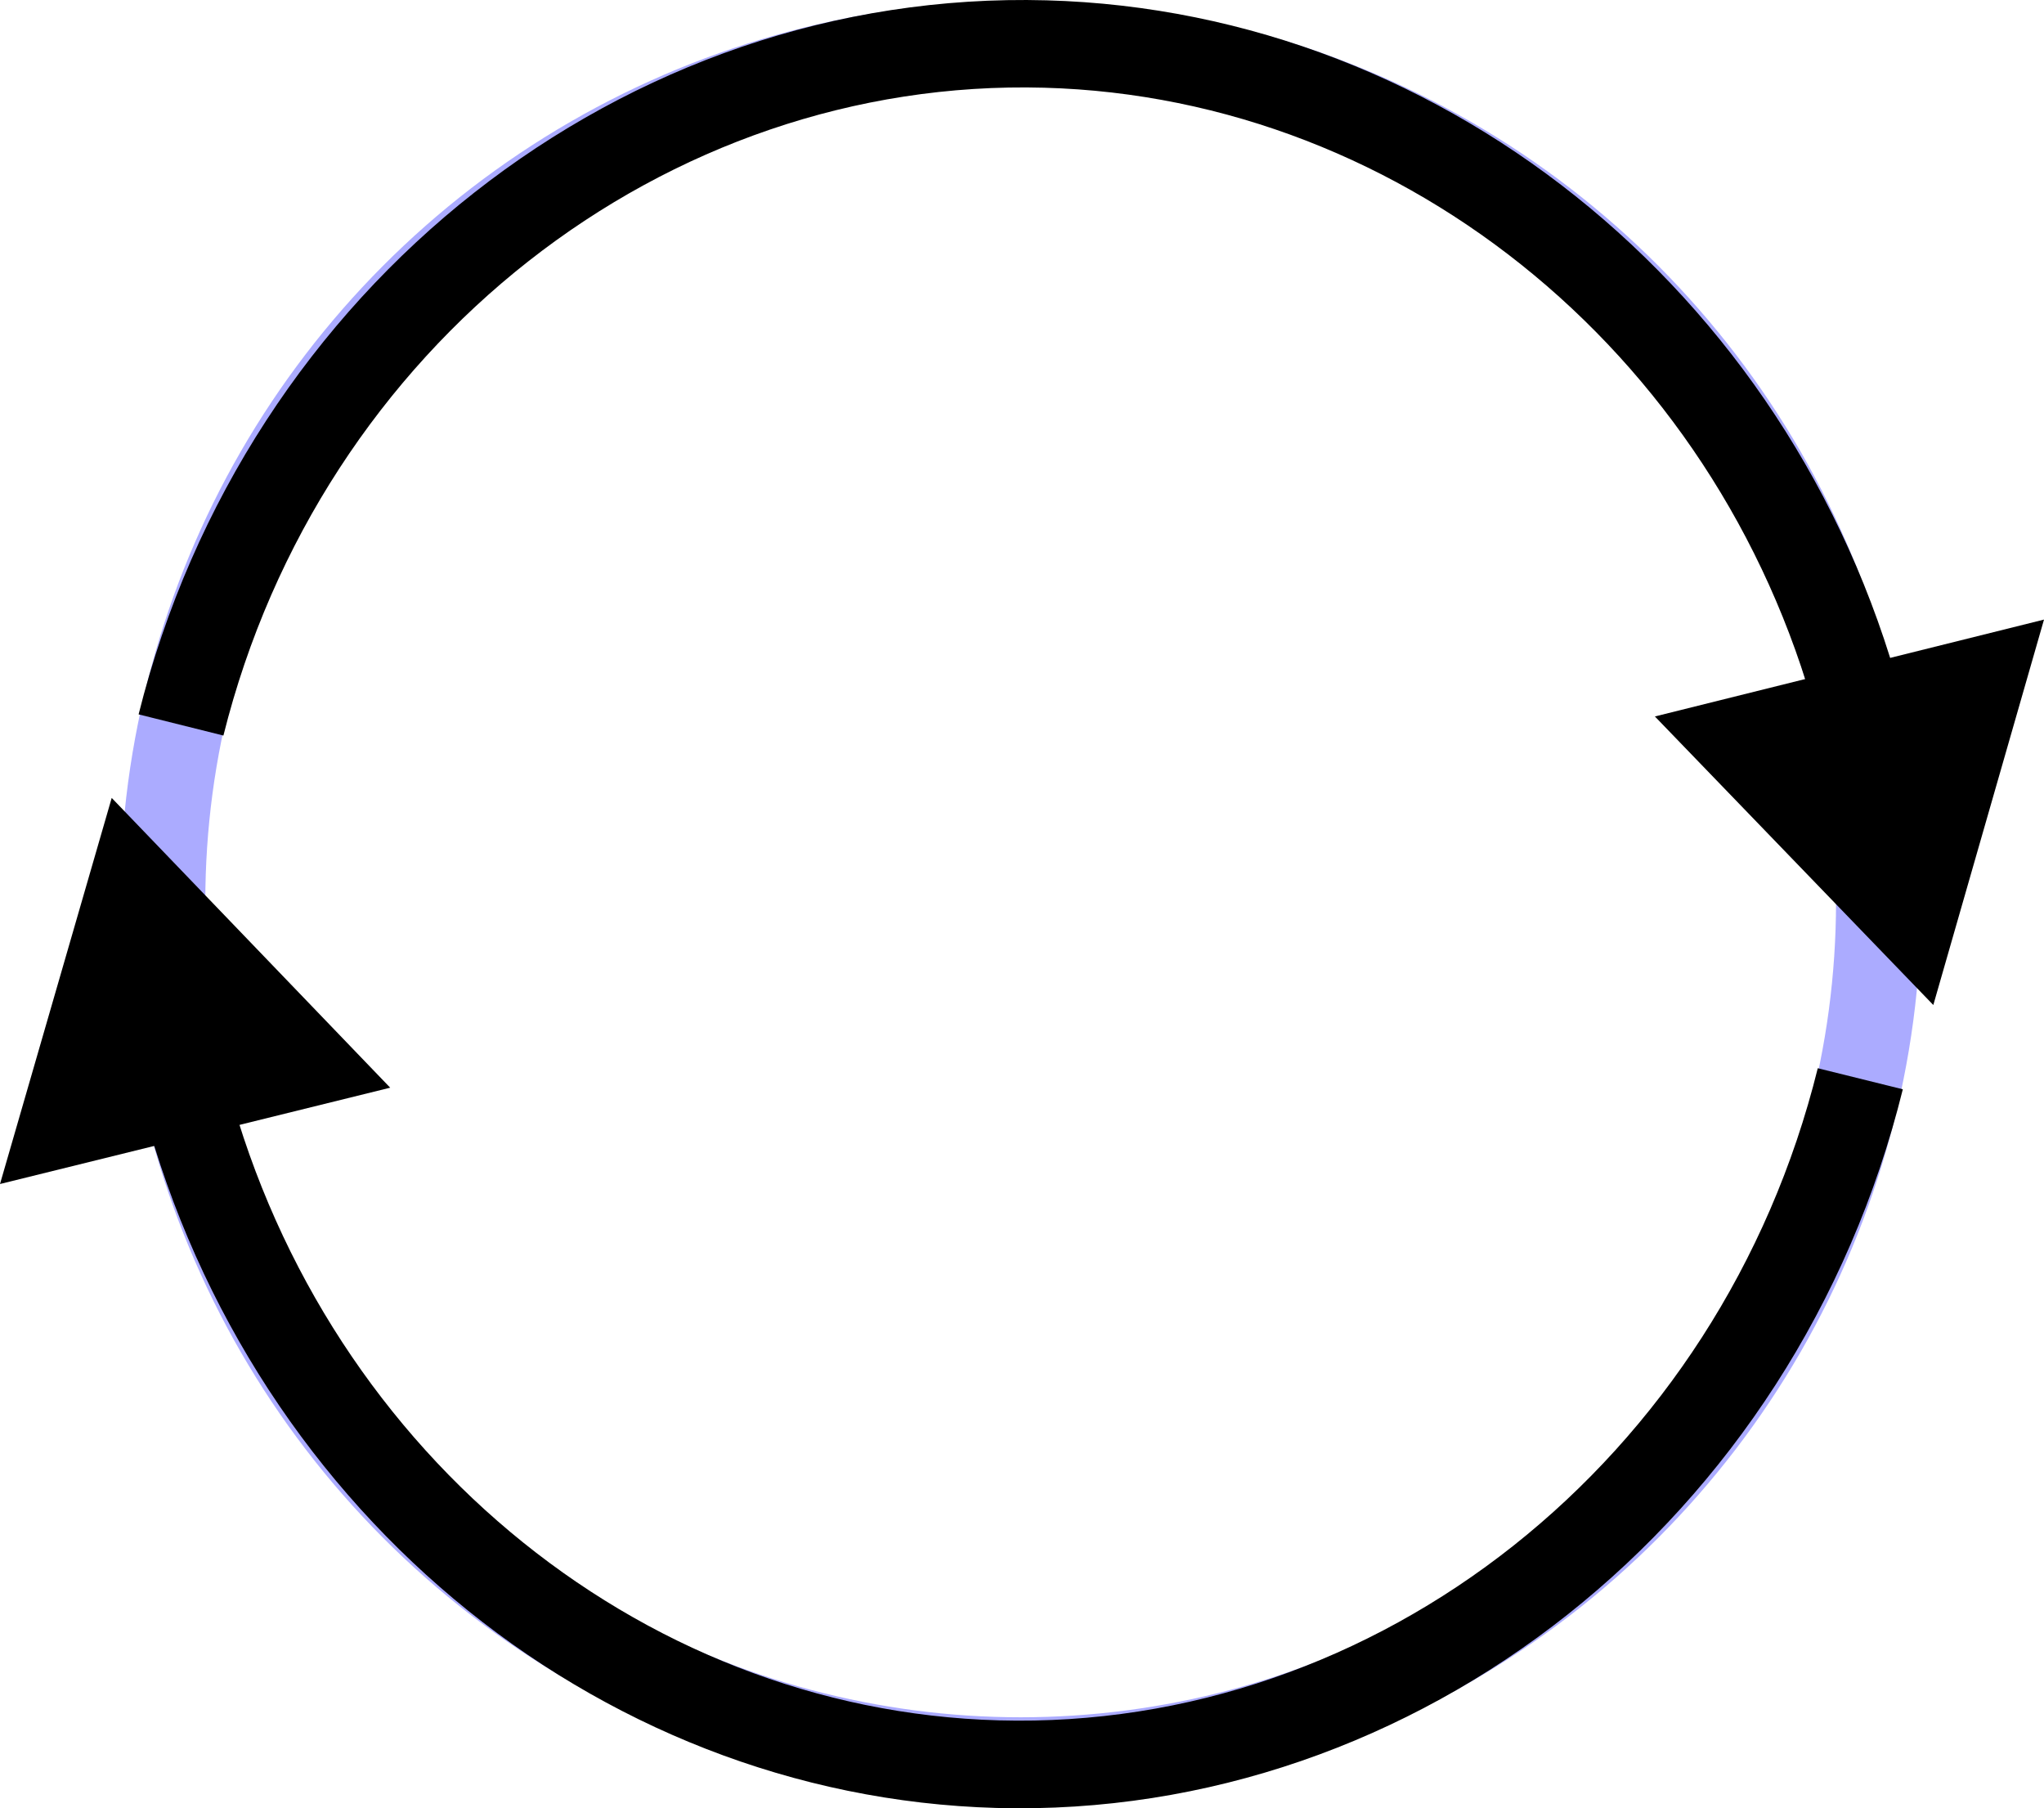 <?xml version="1.0" encoding="utf-8"?>
<!-- Generator: Adobe Illustrator 22.0.1, SVG Export Plug-In . SVG Version: 6.00 Build 0)  -->
<svg version="1.1" id="Layer_1" xmlns="http://www.w3.org/2000/svg" xmlns:xlink="http://www.w3.org/1999/xlink" x="0px" y="0px"
	 viewBox="0 0 429.493 379.902" enable-background="new 0 0 429.493 379.902" xml:space="preserve">
<circle opacity="0.33" fill="none" stroke="#0000FF" stroke-width="17.889" stroke-linejoin="round" stroke-miterlimit="10" cx="214.467" cy="189.456" r="180.272"/>
<g>
	<g>
		<path fill="none" stroke="#000000" stroke-width="18.367" stroke-linejoin="round" d="M38.034,152.307
			C59.49,66.367,135.49,6.945,219.659,9.248c80.722,2.209,151.432,60.712,171.93,143.059"/>
		<g>
			<polygon points="347.731,150.522 406.235,211.142 429.493,130.169 			"/>
		</g>
	</g>
</g>
<g>
	<g>
		<path fill="none" stroke="#000000" stroke-width="18.409" stroke-linejoin="round" d="M390.892,226.636
			c-21.414,86.503-97.264,146.315-181.267,143.996c-80.563-2.224-151.133-61.11-171.591-143.996"/>
		<g>
			<polygon points="81.989,228.513 23.472,167.638 0,248.749 			"/>
		</g>
	</g>
</g>
</svg>
